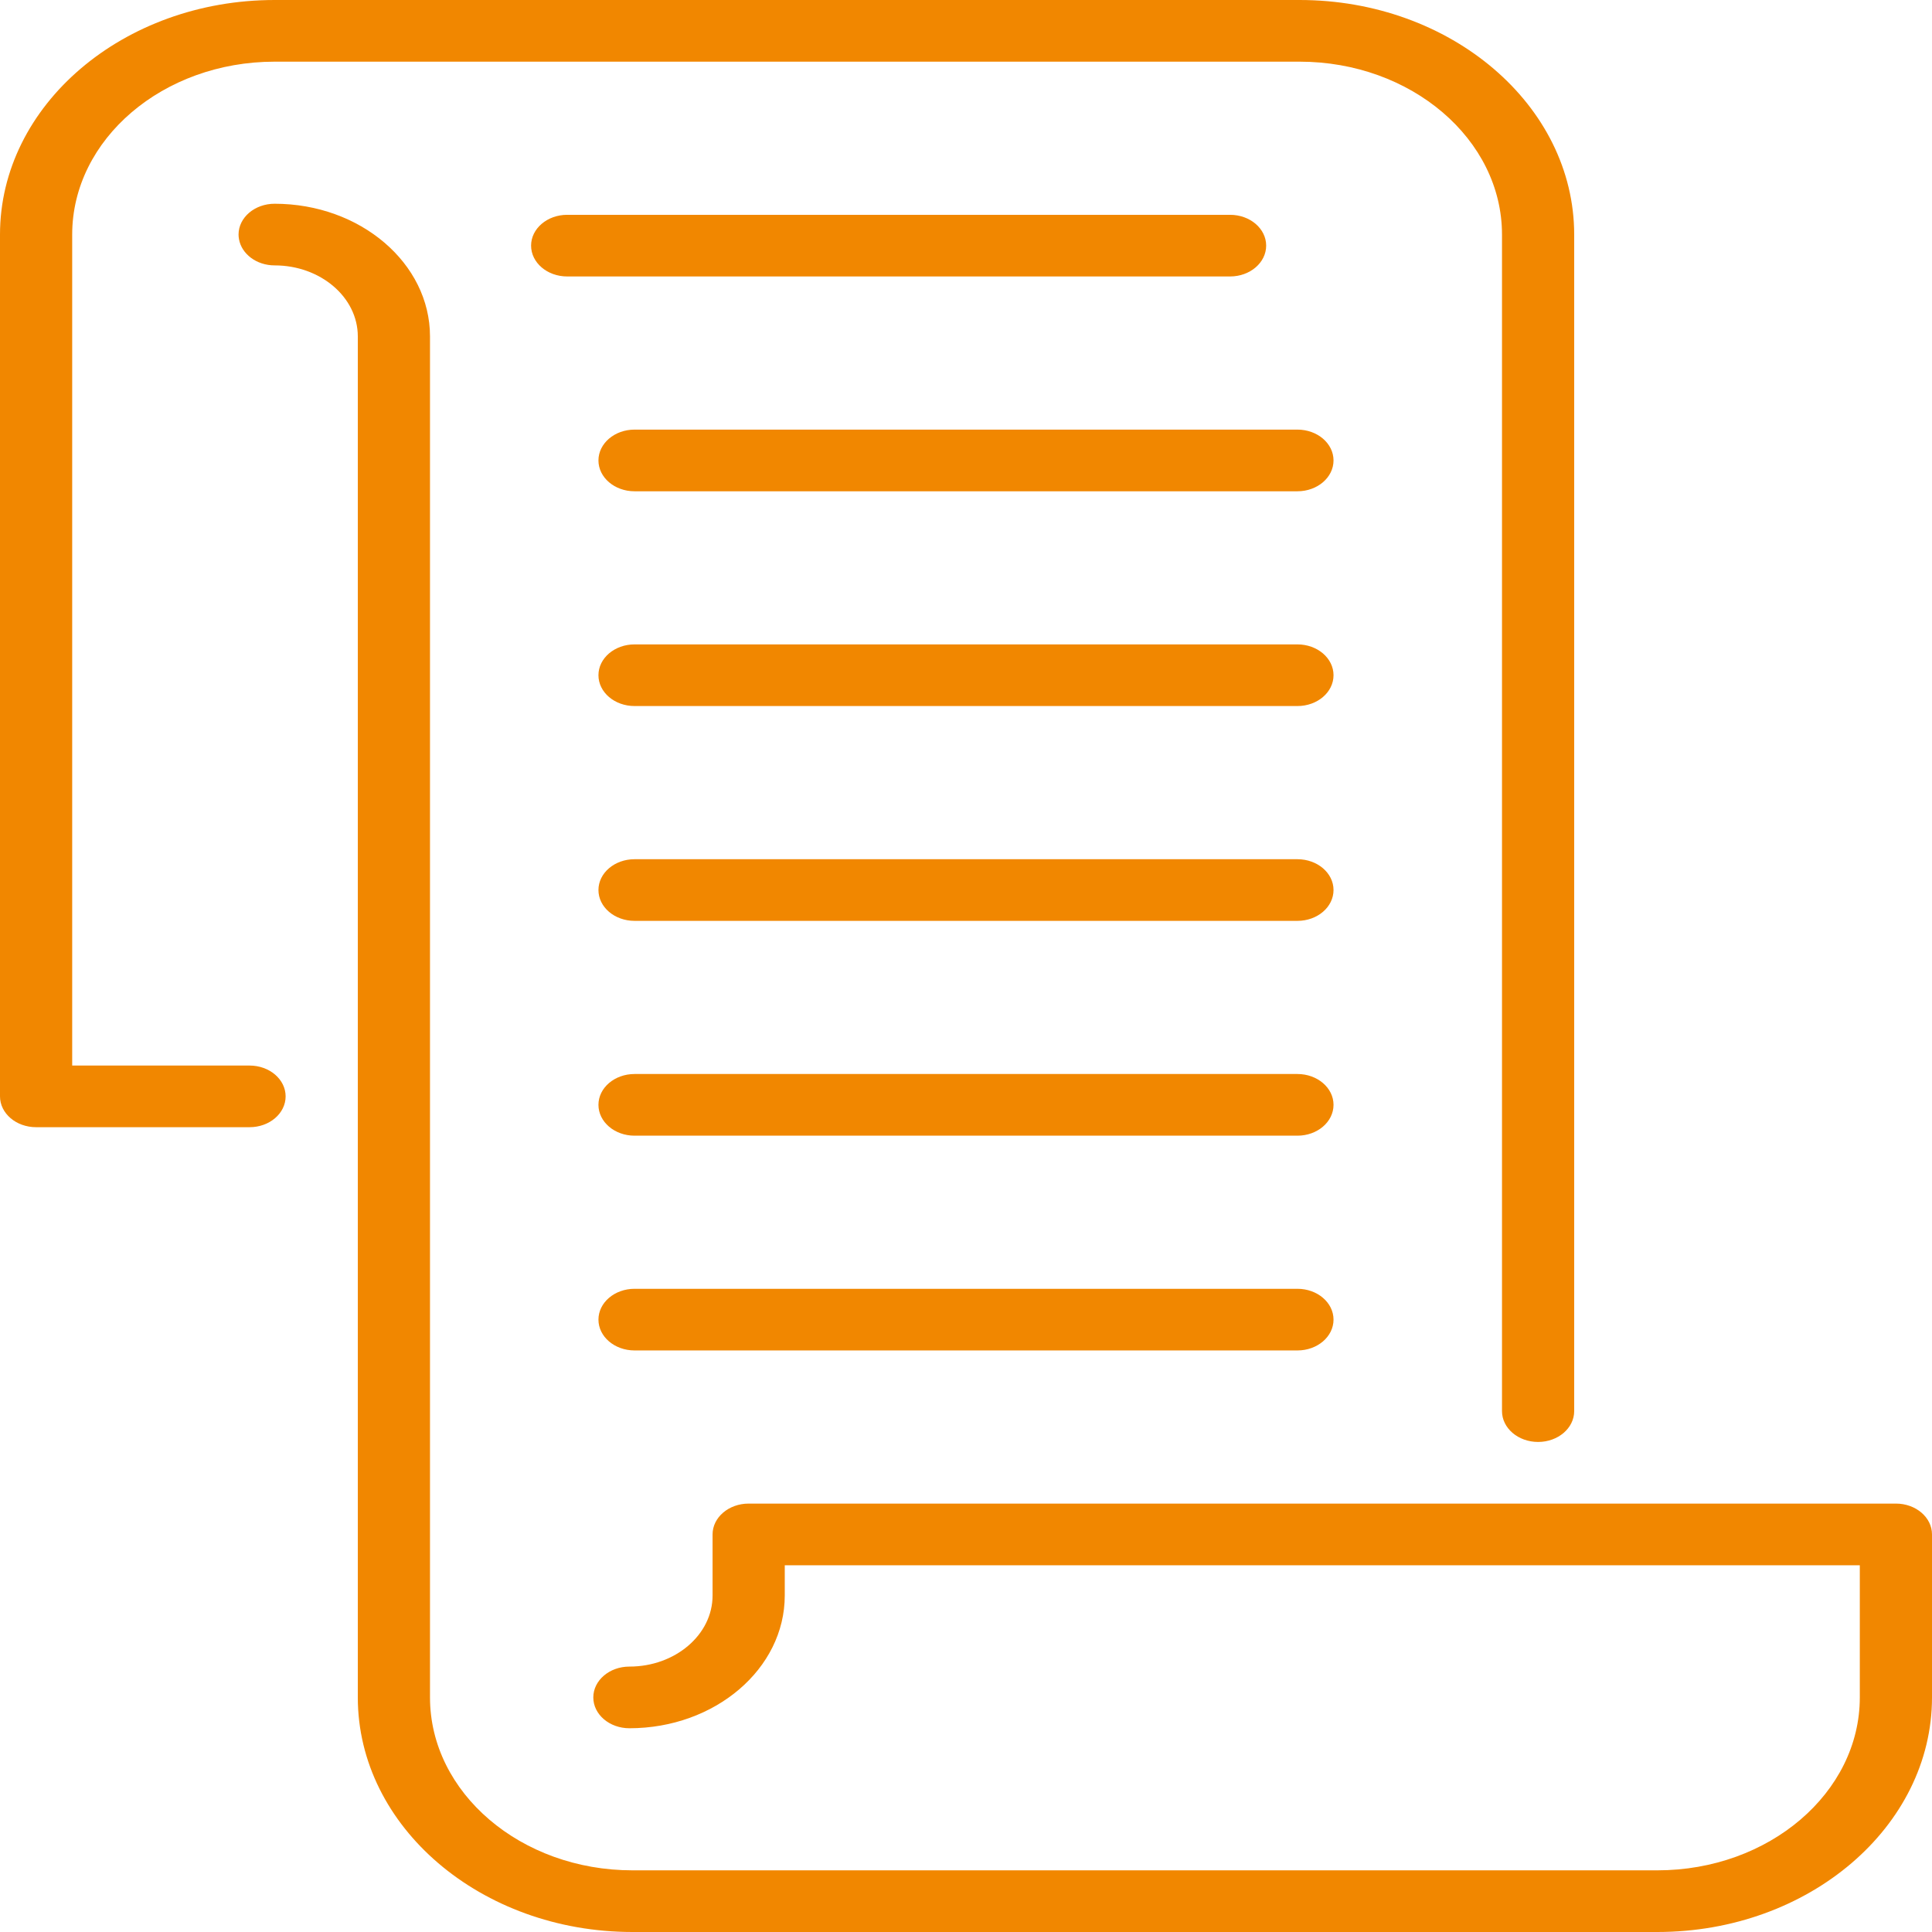 <svg width="74" height="74" viewBox="0 0 74 74" fill="none" xmlns="http://www.w3.org/2000/svg">
<path d="M10.94 41.994C10.94 41.341 10.321 40.813 9.558 40.813H5.951H2.765V8.985C2.765 5.333 6.244 2.362 10.52 2.362H49.776C54.051 2.362 57.53 5.333 57.53 8.985V54.049C57.53 54.701 58.149 55.23 58.912 55.23C59.676 55.23 60.295 54.701 60.295 54.049V8.985C60.295 4.03 55.576 0 49.776 0H10.52C4.719 0 0 4.03 0 8.985V41.993C0 42.646 0.619 43.174 1.383 43.174H9.558C10.321 43.175 10.94 42.646 10.94 41.994Z" fill="#F18700"/>
<path d="M72.618 57.591H58.913H28.676C27.912 57.591 27.293 58.12 27.293 58.772V61.113C27.293 62.614 25.864 63.834 24.108 63.834C23.344 63.834 22.725 64.363 22.725 65.015C22.725 65.668 23.344 66.196 24.108 66.196C27.389 66.196 30.058 63.916 30.058 61.113V59.953H71.235V65.015C71.235 68.667 67.756 71.638 63.481 71.638H24.224C19.949 71.638 16.47 68.667 16.47 65.015V12.886C16.47 10.084 13.801 7.804 10.519 7.804C9.756 7.804 9.137 8.332 9.137 8.985C9.137 9.045 9.144 9.104 9.154 9.162C9.255 9.73 9.827 10.165 10.519 10.165C12.276 10.165 13.705 11.386 13.705 12.886V41.994V65.015C13.705 69.97 18.424 74 24.224 74H63.48C69.281 74 74 69.969 74 65.015V58.772C74 58.12 73.381 57.591 72.618 57.591Z" fill="#F18700"/>
<path d="M49.695 49.364H24.304C23.541 49.364 22.922 49.892 22.922 50.545C22.922 51.197 23.541 51.725 24.304 51.725H49.695C50.458 51.725 51.077 51.197 51.077 50.545C51.077 49.892 50.458 49.364 49.695 49.364Z" fill="#F18700"/>
<path d="M49.695 41.137H24.304C23.541 41.137 22.922 41.666 22.922 42.318C22.922 42.97 23.541 43.499 24.304 43.499H49.695C50.458 43.499 51.077 42.97 51.077 42.318C51.077 41.666 50.458 41.137 49.695 41.137Z" fill="#F18700"/>
<path d="M49.695 32.91H24.304C23.541 32.91 22.922 33.438 22.922 34.09C22.922 34.743 23.541 35.271 24.304 35.271H49.695C50.458 35.271 51.077 34.743 51.077 34.09C51.077 33.438 50.458 32.91 49.695 32.91Z" fill="#F18700"/>
<path d="M49.695 24.682H24.304C23.541 24.682 22.922 25.21 22.922 25.863C22.922 26.515 23.541 27.043 24.304 27.043H49.695C50.458 27.043 51.077 26.515 51.077 25.863C51.077 25.21 50.458 24.682 49.695 24.682Z" fill="#F18700"/>
<path d="M48.497 9.408C48.497 8.756 47.878 8.228 47.115 8.228H21.724C20.961 8.228 20.342 8.756 20.342 9.408C20.342 10.061 20.961 10.589 21.724 10.589H47.115C47.878 10.589 48.497 10.06 48.497 9.408Z" fill="#F18700"/>
<path d="M49.695 16.455H24.304C23.541 16.455 22.922 16.984 22.922 17.636C22.922 18.288 23.541 18.817 24.304 18.817H49.695C50.458 18.817 51.077 18.288 51.077 17.636C51.077 16.984 50.458 16.455 49.695 16.455Z" fill="#F18700"/>
</svg>
